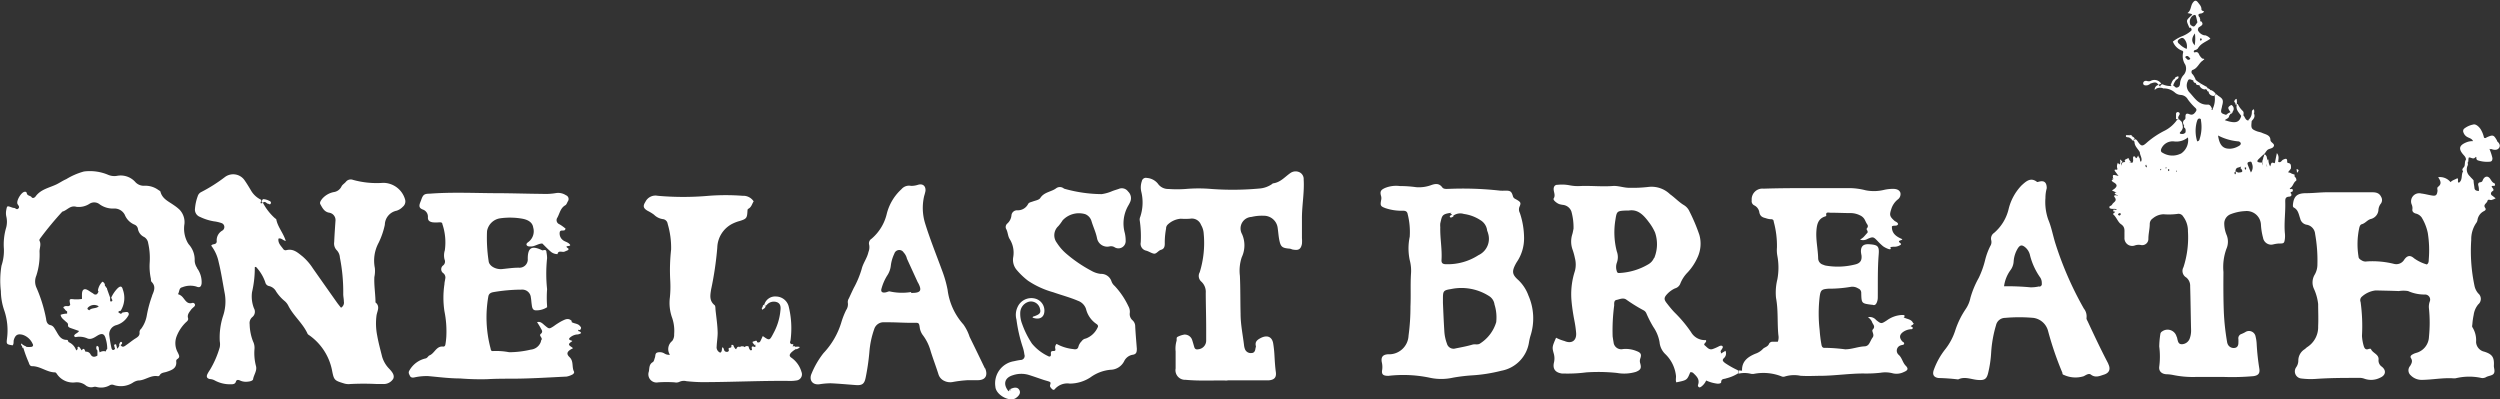 <svg xmlns="http://www.w3.org/2000/svg" xmlns:xlink="http://www.w3.org/1999/xlink" width="40.336" height="6.438" viewBox="0 0 40.336 6.438">
  <rect x="0" y="0" width="40.336" height="6.438" fill="#333333" stroke="none"/>
  <defs>
    <clipPath id="clip-path">
      <rect id="Rectángulo_30" data-name="Rectángulo 30" width="40.336" height="6.438" transform="translate(0 0)"/>
    </clipPath>
  </defs>
  <style>.a{fill:#fff}</style>
  <g id="Grupo_76" data-name="Grupo 76" transform="translate(0 -0.001)">
    <g id="Enmascarar_grupo_14" data-name="Enmascarar grupo 14" transform="translate(0 0.001)" clip-path="url(#clip-path)">
      <path class="a" id="Trazado_155" data-name="Trazado 155" d="M7514.224,523.95c0-.031,0-.063-.009-.094s0-.052.033-.056.033-.025.044-.046c.031-.056.081-.059.116-.005.018.026.03.053.062.067.01,0,.012.015.014.026.006.036-.085-.006-.043.047s0,.047-.014.07a.037.037,0,0,0,.008.055c.02.013.037.029.059.046a.319.319,0,0,1-.072.028c-.022,0-.052-.02-.061.016s-.073.057-.037.108c.022.031,0,.045-.024.057a.192.192,0,0,0-.1.144.106.106,0,0,1-.022.048.461.461,0,0,0-.078.269,2.7,2.7,0,0,0,.051.734.271.271,0,0,0,.062.13.115.115,0,0,1,0,.177.339.339,0,0,0-.074.171,1.149,1.149,0,0,0-.02.136c0,.021-.01.05,0,.062a.394.394,0,0,1,.059.238.168.168,0,0,0,.132.156c.131.041.163.092.155.228,0,.041.022.085,0,.123s-.09.036-.132.063a.117.117,0,0,1-.084.007.928.928,0,0,0-.4.008.2.2,0,0,1-.053,0c-.167-.008-.333.025-.5.026a.244.244,0,0,1-.171-.072.107.107,0,0,1-.011-.153c.025-.042.044-.078.014-.125-.018-.027,0-.047.024-.06a.243.243,0,0,1,.059-.025.279.279,0,0,0,.207-.262,2.255,2.255,0,0,0,0-.452.251.251,0,0,1,.012-.113.082.082,0,0,0-.08-.115.644.644,0,0,1-.269-.056.467.467,0,0,0-.149,0c-.125-.005-.25-.007-.375-.01a.4.4,0,0,0-.221.1.075.075,0,0,0-.021.087,2.839,2.839,0,0,1,.022.546.723.723,0,0,0,.026.155c.013.046.031.079.088.054.009,0,.029,0,.03,0,.024.07.129.084.124.172a.12.12,0,0,0,.052.116c.078.061.063.141-.029.179a.32.32,0,0,1-.25.016.224.224,0,0,0-.094-.014c-.232,0-.464,0-.7.017a1.251,1.251,0,0,1-.224-.007.115.115,0,0,1-.087-.178.189.189,0,0,0,.037-.106.216.216,0,0,1,.1-.187c.018-.012.031-.029.05-.04a.382.382,0,0,0,.17-.333c.006-.119,0-.238,0-.357a.8.8,0,0,0-.067-.244.245.245,0,0,1,.012-.232.324.324,0,0,0,.043-.162,2.424,2.424,0,0,0-.037-.494.164.164,0,0,0-.141-.149.129.129,0,0,1-.1-.1c-.023-.064-.031-.138-.1-.175-.021-.01-.018-.032-.016-.056.015-.132.071-.176.21-.177.114,0,.227-.014.34-.015.239,0,.479,0,.718,0,.062,0,.121.006.153.072a.1.1,0,0,1,0,.107.186.186,0,0,0-.042.1.161.161,0,0,1-.126.153c-.056.017-.087.069-.144.084-.028.008-.036.043-.042.07a1.241,1.241,0,0,0-.01.449c0,.036.031.053.06.069a.113.113,0,0,0,.073.012,1.429,1.429,0,0,1,.441.04.148.148,0,0,0,.159-.061c.049-.075.1-.086.163-.03a.661.661,0,0,0,.207.1c.033-.023.029-.057.031-.087a1.76,1.76,0,0,0-.016-.421.784.784,0,0,0-.1-.252.165.165,0,0,0-.1-.063c-.034-.013-.055-.033-.048-.071a.145.145,0,0,0-.011-.072.131.131,0,0,1,.153-.179c.06.007.118.024.178.033s.076-.008.085-.075c0-.022-.012-.051.01-.067.064-.047.037-.1,0-.154a.218.218,0,0,1,.2.08c.031-.034.075-.042.11-.064.023.02,0,.047.015.069,0,0,.008.005.016,0,.058-.048.026-.125.062-.18-.032-.038.009-.054.021-.082s0-.077.028-.111c.046,0,.025.032.022.054a.054.054,0,0,1,0,.05.148.148,0,0,0,.038.169c.018.024.042.042.06.067,0,.041.01.081.014.122s.038.047.072.048a.066.066,0,0,0,.021.006.114.114,0,0,0-.022,0" transform="translate(-7474.228 -520.86)"/>
      <path class="a" id="Trazado_156" data-name="Trazado 156" d="M645.032,569.771a.9.9,0,0,0,.2.253c.006,0,.014.009.015.014.023.122.113.217.153.347-.048-.009-.071-.053-.118-.038-.012.073.043.119.079.171a.047.047,0,0,0,.049.015c.112-.029.185.042.259.1a.881.881,0,0,1,.167.192q.195.278.391.555c.02.028.042.054.064.082a.094.094,0,0,0,.046-.1c0-.042-.011-.084-.01-.126a2.833,2.833,0,0,0-.054-.583.188.188,0,0,0-.047-.115.155.155,0,0,1-.045-.135c.005-.115.013-.23.021-.346a.12.12,0,0,0-.1-.128c-.082-.013-.111-.078-.144-.136-.016-.029.008-.06.027-.086a.331.331,0,0,1,.19-.111.162.162,0,0,0,.123-.089c.013-.03.05-.05.072-.077a.1.1,0,0,1,.114-.031,1.429,1.429,0,0,0,.488.048.369.369,0,0,1,.352.266.111.111,0,0,1-.037.121.234.234,0,0,1-.1.063.236.236,0,0,0-.189.227,1.256,1.256,0,0,1-.1.29.608.608,0,0,0-.061.407.472.472,0,0,1-.008.146c-.006.127.014.252.018.378,0,.01,0,.026,0,.031.08.065.028.138.017.21a1,1,0,0,0,.011.326c.02.114.051.226.079.339a.464.464,0,0,0,.119.2c.042.046.088.1.06.159a.181.181,0,0,1-.163.083h-.1a4.2,4.2,0,0,0-.429,0,.248.248,0,0,1-.1-.009c-.155-.048-.164-.05-.195-.213a.906.906,0,0,0-.355-.556c-.014-.011-.034-.02-.04-.034-.077-.171-.231-.29-.313-.457a.236.236,0,0,0-.059-.072.678.678,0,0,1-.134-.15.174.174,0,0,0-.112-.089.078.078,0,0,1-.064-.062.685.685,0,0,0-.149-.247c-.014,0-.021,0-.02.008a1.722,1.722,0,0,1-.045.4.529.529,0,0,0,.031.258.111.111,0,0,1-.026.143.125.125,0,0,0-.043.114.806.806,0,0,0,.054.277.234.234,0,0,1,.024.123.824.824,0,0,0,.023.272c.023.077-.032.141-.045.213,0,.026-.048.04-.081.042a.226.226,0,0,1-.126-.016c-.024-.012-.06-.022-.071.017s-.047.043-.083.042a.515.515,0,0,1-.266-.066.179.179,0,0,0-.07-.018c-.045-.009-.06-.034-.043-.075a.507.507,0,0,1,.043-.073,1.513,1.513,0,0,0,.159-.367.268.268,0,0,0,0-.094,1.129,1.129,0,0,1,.05-.4.737.737,0,0,0,.032-.362c-.033-.173-.058-.346-.1-.517a.646.646,0,0,0-.12-.264c.013-.021.032-.021.049-.025s.045-.015.039-.056a.179.179,0,0,1,.09-.162.067.067,0,0,0-.01-.121.58.58,0,0,0-.125-.029.823.823,0,0,1-.223-.071.125.125,0,0,1-.082-.134.753.753,0,0,1,.044-.2.109.109,0,0,1,.052-.065,2.535,2.535,0,0,0,.389-.246.223.223,0,0,1,.318.058c.036.052.069.107.1.159a.373.373,0,0,0,.161.15c.018.019-.019.04,0,.06" transform="translate(-640.789 -566.497)"/>
      <path class="a" id="Trazado_157" data-name="Trazado 157" d="M5695.9,618.029c0-.016,0-.032,0-.048l.057.005c-.006-.151.093-.223.215-.274a.291.291,0,0,0,.119-.075c.025-.029.08-.035.1-.082a.06.06,0,0,1,.061-.036l.082,0a.2.2,0,0,0,.009-.108c-.02-.2,0-.4-.038-.6a.879.879,0,0,1,.022-.3,1.036,1.036,0,0,0,0-.376.51.51,0,0,1-.007-.136,1.467,1.467,0,0,0-.052-.417c0-.025-.014-.042-.049-.04a.291.291,0,0,1-.083-.018c-.051-.012-.087-.03-.1-.092a.15.15,0,0,0-.085-.115.075.075,0,0,1-.038-.08.173.173,0,0,1,.192-.188c.457-.015.913-.005,1.37-.009a1.072,1.072,0,0,1,.275.035.688.688,0,0,0,.3-.007.7.7,0,0,1,.138-.016c.053,0,.106.011.124.064a.107.107,0,0,1-.046.11.32.32,0,0,0-.1.148c-.033.1-.029.121.048.192.02.018.053.022.061.055-.02.042-.066.013-.1.036-.006.117.075.168.168.207-.007.028-.1.014-.026.07.013.009,0,.023-.018.031a.187.187,0,0,1-.1.021.419.419,0,0,0-.05.006c.017.037,0,.04-.031.03a.353.353,0,0,1-.085-.043.872.872,0,0,1-.092-.088c-.063-.065-.07-.069-.156-.033a.144.144,0,0,1-.124.013.379.379,0,0,0,.052-.037c.023-.022.042-.048.064-.07s-.017-.06-.011-.067c.02-.025.03-.044.01-.073s-.029-.057-.045-.084a.162.162,0,0,0-.072-.061.344.344,0,0,0-.144-.036c-.11,0-.222-.006-.332-.006-.029,0-.082-.019-.066.047,0,0-.009.011-.015.012-.117.034-.137.128-.145.228-.012.152.025.3.028.452a.108.108,0,0,0,.08.1.2.2,0,0,0,.041.014,1.143,1.143,0,0,0,.487-.021c.074-.021.1-.067.091-.145a.4.4,0,0,1-.009-.062c0-.09.045-.123.138-.116.133.01.159.03.149.16-.019.232-.013.463-.015.695a.208.208,0,0,1-.015.082c-.014.033-.032.055-.073.039l-.01,0c-.164-.021-.165-.021-.169-.189a.074.074,0,0,0-.049-.074.174.174,0,0,0-.112-.027,2.127,2.127,0,0,1-.37.031c-.11.009-.125.022-.14.131a2.324,2.324,0,0,0,0,.537,2.11,2.11,0,0,0,.03.24c.008.036.024.05.056.046a2.81,2.81,0,0,1,.326.024c.108,0,.209-.044.316-.048a.087.087,0,0,0,.07-.043c.021-.032.034-.07.057-.1.035-.046-.021-.1,0-.126.054-.054,0-.086-.01-.125a.182.182,0,0,0-.066-.076.133.133,0,0,1,.131.044c.083.066.083.066.176.006a.45.45,0,0,1,.227-.085c.018,0,.036-.005.047.013-.011.024-.035.012-.052.017.019,0,.04-.008.055.011.054.028.127.026.148.1,0,.023-.055,0-.038.044.009,0,.021.008.027.015s0,.027-.015.028a.254.254,0,0,0-.14.046c-.059.045-.063.091-.013.15.011.012.033.015.031.038s-.036.019-.054.027a.089.089,0,0,0-.036.151c.058.05.064.126.117.179s.021.079-.031.1a.265.265,0,0,1-.176.022.466.466,0,0,0-.2-.01,2.07,2.07,0,0,1-.277.012c-.218,0-.434.032-.652.037-.121,0-.242.008-.363,0a.511.511,0,0,0-.26.014.077.077,0,0,1-.05-.006.8.8,0,0,0-.431-.041.135.135,0,0,1-.063,0,.433.433,0,0,0-.2,0" transform="translate(-5667.85 -612.005)"/>
      <path class="a" id="Trazado_158" data-name="Trazado 158" d="M1341.592,633.543c.041.027.1.022.133.062.012.014.026.024.017.044s-.031.009-.044.02-.021.011-.034.011a.068.068,0,0,1,.036.008c.016.006.036.007.046.033a.124.124,0,0,1-.073.023.207.207,0,0,0-.105.048c-.021.019-.023.034.007.045s.04.008.009.028c-.077.05,0,.067.031.1l-.029.016c-.068.039-.081.077-.027.128.071.067.033.16.072.233.009.017-.008.041-.03.05a.316.316,0,0,1-.09.031c-.292.014-.583.033-.876.034-.134,0-.27,0-.405.008a4.231,4.231,0,0,1-.438-.012c-.173,0-.344-.023-.516-.038a.908.908,0,0,0-.223.022c-.034.006-.057,0-.07-.028s-.03-.051-.006-.087a.4.4,0,0,1,.26-.192c.027-.005.047-.043.058-.047.088-.031.112-.158.227-.144.027,0,.033-.022.036-.044a1.145,1.145,0,0,0,.013-.115,1.635,1.635,0,0,0-.03-.41,1.45,1.45,0,0,1,0-.439c0-.028.009-.056.012-.083a.089.089,0,0,0-.03-.093.077.077,0,0,1,0-.128.08.08,0,0,0,.019-.095.27.27,0,0,1,.005-.146.922.922,0,0,0-.04-.425c0-.026-.027-.028-.05-.027a.538.538,0,0,1-.106,0c-.042-.008-.079-.021-.077-.081a.122.122,0,0,0-.081-.125c-.068-.024-.062-.066-.042-.117.005-.013.011-.026.015-.039.029-.083.048-.1.138-.1.353-.027.707-.01,1.06-.008.25,0,.5.009.75.011a1.039,1.039,0,0,0,.234-.014.227.227,0,0,1,.153.036.065.065,0,0,1,.03.1c-.012.021-.02.05-.039.061-.08.045-.091.131-.129.2a.071.071,0,0,0,.032.107c.037.02.07.047.1.07-.005.011-.006.019-.01.023-.025.021-.079-.012-.085.042a.134.134,0,0,0,.052.121c.033.028.081.03.113.071s-.112.006-.029.062c.014.01.006.025-.009.032l-.049.021c-.037.015-.1-.028-.113.04a.167.167,0,0,1-.116-.046c-.045-.039-.086-.083-.129-.125-.065,0-.12.048-.186.048-.025,0-.055,0-.067-.023s.017-.042.035-.055a.216.216,0,0,0,.071-.228c-.012-.085-.085-.124-.168-.141a1.142,1.142,0,0,0-.363-.008.252.252,0,0,0-.214.207,2.475,2.475,0,0,0,.026.484c.007.078.114.139.22.128.089-.009.175-.022.265-.022a.134.134,0,0,0,.146-.146c0-.179.067-.216.234-.134.029,0,.066-.024.068.032a.554.554,0,0,1,.01.094,2.357,2.357,0,0,0,0,.5,1.83,1.83,0,0,0,0,.273c0,.006,0,.017,0,.019a.313.313,0,0,1-.181.05c-.056,0-.061-.051-.067-.093s-.007-.077-.014-.115a.138.138,0,0,0-.146-.126,2.759,2.759,0,0,0-.457.04c-.037.007-.074.02-.083.07a1.946,1.946,0,0,0,.035.834c.006.024.005.051.041.047a1.116,1.116,0,0,1,.261.019,1.55,1.55,0,0,0,.348-.042.19.19,0,0,0,.158-.116c.007-.012.005-.029.013-.039.027-.037-.048-.068-.009-.1s.015-.061,0-.088a.954.954,0,0,0-.061-.1c.057-.017.089.023.125.053.071.059.07.059.145.011a1.111,1.111,0,0,1,.125-.08c.051-.024.105-.06.161-.007a.042.042,0,0,1-.026.011.03.03,0,0,1,.026.009" transform="translate(-1332.37 -628.347)"/>
      <path class="a" id="Trazado_159" data-name="Trazado 159" d="M3735.232,565.444c-.195-.006-.431.01-.667-.012a.155.155,0,0,1-.162-.184c0-.091,0-.183,0-.274a.45.45,0,0,1,.014-.167c.008-.022-.007-.056.017-.068a.369.369,0,0,1,.111-.037.127.127,0,0,1,.126.091c.012.037.022.074.033.111s.035.041.067.035a.14.14,0,0,0,.125-.137c0-.063,0-.127,0-.19,0-.194-.006-.387-.007-.581a.224.224,0,0,0-.069-.181.122.122,0,0,1-.028-.154,1.6,1.6,0,0,0,.064-.623.306.306,0,0,0-.043-.14.158.158,0,0,0-.178-.1,1.161,1.161,0,0,1-.15,0,.345.345,0,0,0-.209.094.086.086,0,0,0-.027.066,1.179,1.179,0,0,0-.021.241c0,.048-.01.086-.059.1s-.075.071-.119.062-.081-.038-.127-.049a.113.113,0,0,1-.083-.132,1.767,1.767,0,0,0-.017-.361.109.109,0,0,1,.009-.051.731.731,0,0,0,.016-.41.308.308,0,0,1,.01-.166.066.066,0,0,1,.081-.052.251.251,0,0,1,.176.09.2.2,0,0,0,.172.088,1.9,1.9,0,0,0,.278,0,2.408,2.408,0,0,1,.417,0,4.679,4.679,0,0,0,.769-.007.413.413,0,0,0,.2-.067c.009-.006.017-.016.027-.017.118-.016.189-.106.278-.167a.146.146,0,0,1,.143-.013.121.121,0,0,1,.07.118c.013.214-.03.425-.028.638,0,.1,0,.2,0,.306a.53.53,0,0,1,0,.095c-.016.083-.053.108-.136.093-.021,0-.04-.014-.061-.016-.122-.01-.146-.027-.169-.143-.012-.062-.016-.125-.025-.188a.224.224,0,0,0-.223-.2.714.714,0,0,0-.2.019.186.186,0,0,0-.152.278.448.448,0,0,1-.005.372.684.684,0,0,0-.03.3c.009.2.006.408.011.612,0,.173.036.34.056.51a.241.241,0,0,0,.019.071.1.1,0,0,0,.1.053c.045,0,.059-.033.065-.07,0-.014.01-.029.007-.041-.019-.075.026-.105.085-.135.1-.048.176-.015.194.09a1.814,1.814,0,0,1,.021.2c.005.088.01.175.022.263s-.027.125-.11.133a.719.719,0,0,1-.075,0h-.588" transform="translate(-3715.435 -559.304)"/>
      <path class="a" id="Trazado_160" data-name="Trazado 160" d="M3261.681,616.1c.071-.035.121-.029.145.018s-.006.093-.062.13c-.1.064-.316-.053-.326-.184a.361.361,0,0,1,.3-.413c.035-.008.07-.015.105-.02a.065.065,0,0,0,.063-.088.6.6,0,0,0-.028-.123,2.4,2.4,0,0,1-.1-.441.293.293,0,0,1,.017-.2.243.243,0,0,1,.282-.139.2.2,0,0,1,.145.247c-.023.071-.092.094-.183.061,0-.019.016-.019.028-.023.09-.032.108-.056.09-.123a.15.15,0,0,0-.169-.113.188.188,0,0,0-.149.183.448.448,0,0,0,.03.176,1.422,1.422,0,0,0,.16.32.757.757,0,0,0,.258.2c.023.014.05.011.047-.029s0-.053.045-.053.021-.037.023-.058a.076.076,0,0,1,.024-.056.7.7,0,0,0,.267.083c.056.013.079-.008.086-.044a.2.2,0,0,1,.051-.083.1.1,0,0,1,.067-.043.34.34,0,0,0,.19-.177c.017-.028,0-.047-.024-.062a.409.409,0,0,1-.163-.239.212.212,0,0,0-.13-.131c-.131-.056-.27-.092-.4-.138a1.4,1.4,0,0,1-.406-.186,1.178,1.178,0,0,1-.184-.176.251.251,0,0,1-.055-.2.415.415,0,0,0-.055-.294c-.033-.05-.029-.115-.06-.168a.074.074,0,0,1,.022-.086.2.2,0,0,0,.065-.128.09.09,0,0,1,.094-.084.186.186,0,0,0,.174-.1c.013-.027.046-.031.073-.041.043-.016.1-.024.123-.055.062-.1.179-.1.257-.159a.1.1,0,0,1,.12,0,.079.079,0,0,0,.03.012,2.254,2.254,0,0,0,.585.082.652.652,0,0,0,.164-.046c.036-.015.074-.025.111-.038a.124.124,0,0,1,.151.042.147.147,0,0,1,.035.165.485.485,0,0,1-.029.057.577.577,0,0,0-.059.447.544.544,0,0,1,.014.125.117.117,0,0,1-.176.107.108.108,0,0,0-.081-.016.168.168,0,0,1-.206-.136c-.019-.094-.061-.179-.088-.27a.173.173,0,0,0-.1-.113.358.358,0,0,0-.367.1.729.729,0,0,1-.069.093.2.2,0,0,0-.023.269.78.78,0,0,0,.145.169,2.2,2.2,0,0,0,.412.282.387.387,0,0,0,.151.05.174.174,0,0,1,.172.117.174.174,0,0,0,.053.078,1.266,1.266,0,0,1,.221.327.177.177,0,0,1,.022.112.132.132,0,0,0,.044.114.131.131,0,0,1,.044.1c.006.119.017.239.026.358,0,.055-.005.092-.074.1a.187.187,0,0,0-.129.1.251.251,0,0,1-.221.141.648.648,0,0,0-.325.123.612.612,0,0,1-.333.1.267.267,0,0,0-.24.088c-.02.028-.045.007-.071-.029s.029-.073-.021-.091c-.03-.011-.061-.018-.091-.028-.081-.027-.161-.056-.242-.081a.424.424,0,0,0-.253.006c-.135.041-.162.146-.07.259.073.039.021-.037.042-.045" transform="translate(-3245.378 -609.823)"/>
      <path class="a" id="Trazado_161" data-name="Trazado 161" d="M2112.256,644.173a.358.358,0,0,0-.066.052c-.022.028-.036.052.012.083a.421.421,0,0,1,.158.227.1.1,0,0,1-.086.137.545.545,0,0,1-.1.007c-.436-.005-.872.016-1.308.019a2.69,2.69,0,0,1-.364-.015.169.169,0,0,0-.115.012.118.118,0,0,1-.073.007,1.944,1.944,0,0,0-.267,0,.132.132,0,0,1-.151-.172c.012-.053,0-.117.064-.154.02-.011.025-.049.035-.075s0-.068.038-.08a.143.143,0,0,1,.113.014.137.137,0,0,0,.091.022.166.166,0,0,1,.036-.222.167.167,0,0,0,.032-.11.648.648,0,0,0-.031-.26.708.708,0,0,1-.038-.332,1.735,1.735,0,0,0,.006-.274,3,3,0,0,1,.014-.5,1.357,1.357,0,0,0-.056-.416.087.087,0,0,0-.08-.075.251.251,0,0,1-.14-.071.659.659,0,0,0-.1-.061c-.072-.041-.083-.077-.04-.144a.181.181,0,0,1,.2-.1,4.659,4.659,0,0,0,.824,0,3.639,3.639,0,0,1,.546,0,.2.2,0,0,1,.178.09c-.026.037-.034.092-.085.119-.015.008-.014.021-.015.036-.006.114-.015.127-.123.161a.61.61,0,0,0-.11.04.445.445,0,0,0-.254.39,5.329,5.329,0,0,1-.1.677c-.014.09-.032.18.056.251.016.013.013.053.016.081.013.122.032.244.034.366,0,.072-.013.146-.016.22a.093.093,0,0,0,.057.1c.038-.018.02-.058.036-.087.031.013.017.058.05.07s.06,0,.054-.041c.04-.029.053.014.078.027a.012.012,0,0,1,.006.016c.014,0,.005-.019.013-.026s.021-.012.028-.023h0c.013-.007.023,0,.031.008s-.01.017.007.015a.164.164,0,0,0,.007-.022.064.064,0,0,1,.025-.039h.038a.064.064,0,0,1,.035.054c0,.007,0,.014,0,.021,0-.008,0-.017,0-.025.008-.025.01-.057.051-.048a.1.1,0,0,0,.023.056c.014.015.033,0,.031-.007-.014-.051,0-.058.048-.039.01,0,.007-.022.007-.035-.015-.029-.014-.048.026-.044.022.007.042.008.054-.016s.026-.055.039-.083c.108.076.109.076.171-.043a.942.942,0,0,0,.11-.336c.006-.058.022-.127-.04-.162a.148.148,0,0,0-.175.037l-.016.014c-.021,0-.032,0-.023-.025a.182.182,0,0,1,.19-.123.214.214,0,0,1,.2.156,1.478,1.478,0,0,1,.032.542c0,.022-.023.047.006.066s.006.032.023.039l.041,0a.027.027,0,0,1,0,.041" transform="translate(-2099.428 -638.533)"/>
      <path class="a" id="Trazado_162" data-name="Trazado 162" d="M8061.249,408.141a.061.061,0,0,0-.023-.054c0-.041-.026-.062-.049-.089-.075-.09-.058-.145.054-.191a.268.268,0,0,1,.109-.02c-.018-.04-.055-.047-.084-.062a.132.132,0,0,1-.07-.076.056.056,0,0,1,.007-.06.337.337,0,0,1,.147-.069c.042-.015.092.03.121.072a.447.447,0,0,1,.056.139c.024.015.034,0,.046-.006.1-.044.111-.04.164.053a.028.028,0,0,0,0,.009c.034.031.062.069.032.11s-.081.034-.127.017c-.009,0-.021-.012-.027,0a.852.852,0,0,1,.048.147c0,.034-.009.055-.043.058a.49.49,0,0,1-.187-.02c-.031-.009-.032-.033-.028-.058a.133.133,0,0,1,.008-.03c.009-.009.007-.012,0,0s.012.01,0,.01a.12.12,0,0,1-.025.025c-.032.044-.07,0-.105.005-.015.03,0,.066-.022.09" transform="translate(-8021.439 -405.51)"/>
      <path class="a" id="Trazado_163" data-name="Trazado 163" d="M7328.493,341.911c-.036-.062-.106-.11-.081-.2.006-.011.013-.011.019,0a.366.366,0,0,0,.072.1c.023.018.019.042.016.067Z" transform="translate(-7292.322 -340.025)"/>
      <path class="a" id="Trazado_164" data-name="Trazado 164" d="M7301.017,343.921a.069.069,0,0,1,.027.1.105.105,0,0,0-.018.025.024.024,0,0,1-.022.022.018.018,0,0,1,0-.03c-.05-.072-.049-.08.016-.119" transform="translate(-7265.016 -342.228)"/>
      <path class="a" id="Trazado_165" data-name="Trazado 165" d="M7038.316,261.842l-.047.02c-.032-.063-.082-.034-.127-.022-.017-.009-.049,0-.042-.036a.13.13,0,0,0,.041-.005.13.13,0,0,1,.175.044" transform="translate(-7003.445 -260.492)"/>
      <path class="a" id="Trazado_166" data-name="Trazado 166" d="M857.8,652.511c-.039-.019-.008-.04,0-.06a.223.223,0,0,1,.1.026c.02.006.04.023.026.047s-.029,0-.046,0-.046-.052-.08-.013" transform="translate(-853.559 -649.238)"/>
      <path class="a" id="Trazado_167" data-name="Trazado 167" d="M7365.415,368.516c-.008-.021-.029-.022-.046-.027a.162.162,0,0,0,.065-.125c.024-.013.029.007.038.021.02.06-.023.093-.057.131" transform="translate(-7329.102 -366.546)"/>
      <path class="a" id="Trazado_168" data-name="Trazado 168" d="M7022.581,264.806l.042.037a.2.2,0,0,1-.044.025c-.031.008-.075.007-.075-.029s.038-.051.078-.033" transform="translate(-6987.925 -263.494)"/>
      <path class="a" id="Trazado_169" data-name="Trazado 169" d="M6955.366,518.759c.018,0,.038,0,.042-.026a.014.014,0,0,1,0-.02l.045-.023.018.024.03.038c-.044.022-.088.041-.135.006" transform="translate(-6921.119 -516.137)"/>
      <path class="a" id="Trazado_170" data-name="Trazado 170" d="M7112.465,257.092c-.028.043-.059.085-.037.141-.039,0-.022-.048-.05-.059.02-.036.024-.082.066-.1.021-.006.028,0,.021.023" transform="translate(-7077.357 -255.802)"/>
      <path class="a" id="Trazado_171" data-name="Trazado 171" d="M7129.577,367.471h-.04c0-.028,0-.056,0-.083a.028.028,0,0,1,.034-.03.028.028,0,0,1,.023.039c-.013.024-.033.045-.014.074" transform="translate(-7094.428 -365.549)"/>
      <path class="a" id="Trazado_172" data-name="Trazado 172" d="M7420.634,504.838c-.046.035,0,.093-.037.14a1.36,1.36,0,0,1-.009-.2.013.013,0,0,1,0-.021v-.01a.35.35,0,0,1,.042.091" transform="translate(-7384.046 -502.262)"/>
      <path class="a" id="Trazado_173" data-name="Trazado 173" d="M6968.821,442.374c-.019.008-.02.025-.022.041-.027-.023-.044-.06-.086-.064-.016-.007-.026-.016-.02-.034l.04,0c.013.01.032.007.045.017s.039.019.043.043" transform="translate(-6934.378 -440.136)"/>
      <path class="a" id="Trazado_174" data-name="Trazado 174" d="M3302.409,1273.887c0,.033.015.052.053.042.016,0,.028,0,.021.022s-.02.018-.023.016c-.029-.019-.073,0-.093-.035.028,0,.022-.035.043-.045" transform="translate(-3286.106 -1267.615)"/>
      <path class="a" id="Trazado_175" data-name="Trazado 175" d="M7237.655,294.57l-.022.025a.084.084,0,0,1-.086-.045.047.047,0,0,1,0-.028.057.057,0,0,1,.021-.02l.014,0a.157.157,0,0,1,.074.059.025.025,0,0,1,0,.014" transform="translate(-7201.908 -293.048)"/>
      <path class="a" id="Trazado_176" data-name="Trazado 176" d="M2434.522,1133.576c-.033.008-.019.046-.041.061s-.015.008-.021,0-.03-.035-.027-.06c.029.011.06-.046.088,0" transform="translate(-2422.447 -1127.975)"/>
      <path class="a" id="Trazado_177" data-name="Trazado 177" d="M2387.445,1135.79c-.016,0-.042.027-.042-.015s-.017-.033-.041-.026c-.013-.042.041-.02.044-.046a.017.017,0,0,1,.023,0c.006.022.025.038.026.062a.032.032,0,0,1-.011.024" transform="translate(-2375.605 -1130.108)"/>
      <path class="a" id="Trazado_178" data-name="Trazado 178" d="M7060.432,278.389l.045.042c-.034.005-.07,0-.106.039a.076.076,0,0,1,.061-.082" transform="translate(-7025.606 -277.018)"/>
      <path class="a" id="Trazado_179" data-name="Trazado 179" d="M7207.123,274.617l.079.044a.017.017,0,0,1,.014.02.049.049,0,0,1-.032.027.1.1,0,0,1-.088-.062c0-.016.015-.022.027-.029" transform="translate(-7171.609 -273.265)"/>
      <path class="a" id="Trazado_180" data-name="Trazado 180" d="M7321.7,324.043h-.02c-.006-.015,0-.034-.022-.043a.049.049,0,0,1,.037-.052.242.242,0,0,1,0,.1" transform="translate(-7285.609 -322.353)"/>
      <path class="a" id="Trazado_181" data-name="Trazado 181" d="M2465.521,1116.714a.048.048,0,0,0-.026.044c-.01-.01-.02-.019-.028-.029s-.029-.032,0-.037.059-.033.058.022" transform="translate(-2453.31 -1111.183)"/>
      <path class="a" id="Trazado_182" data-name="Trazado 182" d="M7378.581,358.157l-.038-.021c0-.023,0-.041.033-.055a.126.126,0,0,1,0,.076" transform="translate(-7342.211 -356.318)"/>
      <path class="a" id="Trazado_183" data-name="Trazado 183" d="M7186.211,253.229v-.047l.064.063,0,.013a.047.047,0,0,1-.022.015l-.014,0c-.017-.009-.03-.021-.024-.042" transform="translate(-7150.825 -251.935)"/>
      <path class="a" id="Trazado_184" data-name="Trazado 184" d="M7195.288,265.924l-.025.022c-.034,0-.063,0-.061-.044l.009-.006.007-.007.006-.008Z" transform="translate(-7159.774 -264.572)"/>
      <path class="a" id="Trazado_185" data-name="Trazado 185" d="M2604.885,1136.364l0-.041a.129.129,0,0,1,.078,0,.1.1,0,0,1-.076.037" transform="translate(-2592.057 -1130.724)"/>
      <path class="a" id="Trazado_186" data-name="Trazado 186" d="M71.319,1128.183c-.018.007-.04.005-.049.027-.017-.009-.018-.026-.021-.042a.017.017,0,0,1,0-.025Z" transform="translate(-70.894 -1122.588)"/>
      <path class="a" id="Trazado_187" data-name="Trazado 187" d="M2412.722,1136.274l-.027-.027c.008-.023.014-.047.048-.04a.06.06,0,0,1,0,.066v0a.012.012,0,0,1-.021,0" transform="translate(-2400.815 -1130.611)"/>
      <path class="a" id="Trazado_188" data-name="Trazado 188" d="M7125.754,249.726l-.021-.023c.008-.028.037-.027.057-.038.019.037-.016.044-.035.061" transform="translate(-7090.646 -248.436)"/>
      <path class="a" id="Trazado_189" data-name="Trazado 189" d="M6254.987,1058.661c-.014,0-.032.006-.037-.007s.012-.022.024-.026.034-.008.051-.011c0,.024-.028.027-.038.044" transform="translate(-6224.15 -1053.404)"/>
      <path class="a" id="Trazado_190" data-name="Trazado 190" d="M2400.242,1135.58l-.023-.063a.014.014,0,0,1,.023,0c.013.013.019.034.04.04a.033.033,0,0,1-.025.026c-.006.008-.011.007-.015,0" transform="translate(-2388.401 -1129.92)"/>
      <path class="a" id="Trazado_191" data-name="Trazado 191" d="M7294.773,368.03c0,.01,0,.02,0,.03a.052.052,0,0,1-.045.035l-.024-.021a.181.181,0,0,1,.066-.043" transform="translate(-7258.789 -366.218)"/>
      <path class="a" id="Trazado_192" data-name="Trazado 192" d="M6942.863,534.863c0-.016-.021-.026-.019-.045l.021-.022c.008-.008.014-.006.017,0a.068.068,0,0,0,.007.019c.006.023.013.047-.026.044" transform="translate(-6908.658 -532.158)"/>
      <path class="a" id="Trazado_193" data-name="Trazado 193" d="M2590.939,1127.606c-.048.01-.018-.025-.023-.039.014,0,.031-.01.038,0s-.009.024-.015.036" transform="translate(-2578.155 -1122.01)"/>
      <path class="a" id="Trazado_194" data-name="Trazado 194" d="M5631.729,1149.814a.018.018,0,0,1-.031.012c-.013-.009,0-.018.005-.026a.265.265,0,0,1,.026-.032c0,.015,0,.031,0,.046" transform="translate(-5603.963 -1144.107)"/>
      <path class="a" id="Trazado_195" data-name="Trazado 195" d="M6928.793,631.3a.083.083,0,0,1,.02.006c.011.007.029.014.021.029s-.025.007-.038,0a.115.115,0,0,1-.024-.017Z" transform="translate(-6894.655 -628.195)"/>
      <path class="a" id="Trazado_196" data-name="Trazado 196" d="M2498.8,998.451l.023.025a.061.061,0,0,1-.041.045.023.023,0,0,1-.007-.028c0-.016,0-.034.024-.042" transform="translate(-2486.47 -993.535)"/>
      <path class="a" id="Trazado_197" data-name="Trazado 197" d="M7525.362,553.909c.053.014.03.037.007.061" transform="translate(-7488.308 -551.182)"/>
      <path class="a" id="Trazado_198" data-name="Trazado 198" d="M6965.866,442.764l.02.034c-.015,0-.028,0-.034-.013a.016.016,0,0,1,.015-.022" transform="translate(-6931.551 -440.584)"/>
      <path class="a" id="Trazado_199" data-name="Trazado 199" d="M7212.867,192.25v-.025c.017,0,.047-.007.047.006s-.028.016-.045.019" transform="translate(-7177.35 -191.276)"/>
      <path class="a" id="Trazado_200" data-name="Trazado 200" d="M2422.173,1136.547c0-.022,0-.044,0-.066l.021,0c0,.023.005.05-.023.064" transform="translate(-2410.247 -1130.885)"/>
      <path class="a" id="Trazado_201" data-name="Trazado 201" d="M7232.332,290.192a.042.042,0,0,0,.01.016l-.007.007-.01.009-.007.007c-.017,0-.025-.005-.031-.02a.047.047,0,0,1,.006-.027.02.02,0,0,1,.025,0,.009.009,0,0,0,.013.006" transform="translate(-7196.677 -288.752)"/>
      <path class="a" id="Trazado_202" data-name="Trazado 202" d="M7503.486,618.4l.019-.021c.014,0,.026.008.022.023s-.024.016-.039.02a.015.015,0,0,1-.007-.015c0-.005,0-.008,0-.008" transform="translate(-7466.535 -615.331)"/>
      <path class="a" id="Trazado_203" data-name="Trazado 203" d="M7496.819,621.911c0,.008,0,.016,0,.023a.013.013,0,0,1,0,.014c-.021,0-.044-.009-.04-.033s.024-.007.038,0" transform="translate(-7459.868 -618.846)"/>
      <line class="a" id="Línea_2" data-name="Línea 2" x1="0.016" y2="0.016" transform="translate(34.101 2.727)" fill="#fff"/>
      <path class="a" id="Trazado_204" data-name="Trazado 204" d="M6925.111,685.7l.024,0,.035.007c0,.038-.022.025-.042.022l-.018,0V685.7" transform="translate(-6891.013 -682.317)"/>
      <path class="a" id="Trazado_205" data-name="Trazado 205" d="M6946.715,523.3a.1.1,0,0,1,.041.044l-.012,0c-.008.009-.016.008-.023,0Z" transform="translate(-6912.51 -520.727)"/>
      <path class="a" id="Trazado_206" data-name="Trazado 206" d="M8110.88,504.964c0,.016,0,.036-.019.042h-.023l.021-.042c.007-.009.013-.009.021,0" transform="translate(-8070.901 -502.471)"/>
      <path class="a" id="Trazado_207" data-name="Trazado 207" d="M6228.7,1032.8a.066.066,0,0,1-.058-.01c.014-.023.035-.018.055-.018,0,.009,0,.019,0,.028" transform="translate(-6197.97 -1027.687)"/>
      <path class="a" id="Trazado_208" data-name="Trazado 208" d="M2396.174,1129.775h-.04c0-.013-.006-.033.008-.034a.032.032,0,0,1,.031.034" transform="translate(-2384.332 -1124.178)"/>
      <path class="a" id="Trazado_209" data-name="Trazado 209" d="M7189.856,157.915l.021,0a.038.038,0,0,1-.047.02Z" transform="translate(-7154.428 -157.137)"/>
      <path class="a" id="Trazado_210" data-name="Trazado 210" d="M1889.13,1080.416c-.013,0-.029.008-.029-.011s.015-.013.026-.008a.021.021,0,0,1,0,.019" transform="translate(-1879.799 -1075.075)"/>
      <path class="a" id="Trazado_211" data-name="Trazado 211" d="M2496.257,1007.018l.007.028c0,.011-.012.015-.019,0a.023.023,0,0,1,.012-.032" transform="translate(-2483.951 -1002.06)"/>
      <path class="a" id="Trazado_212" data-name="Trazado 212" d="M8156.081,484.654c-.014-.005-.014-.013,0-.019a.019.019,0,0,1,.029.014Z" transform="translate(-8115.911 -482.246)"/>
      <path class="a" id="Trazado_213" data-name="Trazado 213" d="M1865.514,1050.881c-.013,0-.035.008-.036-.005s.022-.013.036-.015a.055.055,0,0,1,0,.021" transform="translate(-1856.292 -1045.685)"/>
      <path class="a" id="Trazado_214" data-name="Trazado 214" d="M1894.42,1076.766c.008-.02.026-.019.044-.02a.032.032,0,0,1-.044.02" transform="translate(-1885.092 -1071.444)"/>
      <path class="a" id="Trazado_215" data-name="Trazado 215" d="M68.446,1125.669l0,.025c-.014-.006-.023-.018-.015-.031s.014,0,.018.006" transform="translate(-68.088 -1120.114)"/>
      <path class="a" id="Trazado_216" data-name="Trazado 216" d="M6977.249,442.049a.045.045,0,0,1-.045-.017.043.043,0,0,1,.045.017" transform="translate(-6942.848 -439.854)"/>
      <path class="a" id="Trazado_217" data-name="Trazado 217" d="M7199.361,154.534a.026.026,0,0,1,.022-.02.024.024,0,0,1-.022.02" transform="translate(-7163.913 -153.753)"/>
      <path class="a" id="Trazado_218" data-name="Trazado 218" d="M7204.654,55.464a.021.021,0,0,1-.012-.028.021.021,0,0,1,.012.028" transform="translate(-7169.165 -55.163)"/>
      <path class="a" id="Trazado_219" data-name="Trazado 219" d="M7228.544,283.606h-.011l-.008-.007c0-.007,0-.013-.006-.019" transform="translate(-7192.927 -282.184)"/>
      <path class="a" id="Trazado_220" data-name="Trazado 220" d="M6973.141,518.736c-.012,0-.02-.01-.017-.024a.019.019,0,0,1,.017.024" transform="translate(-6938.789 -516.158)"/>
      <path class="a" id="Trazado_221" data-name="Trazado 221" d="M7260.37,309.449a.02.02,0,0,1-.023-.018.021.021,0,0,1,.023.018" transform="translate(-7224.598 -307.907)"/>
      <path class="a" id="Trazado_222" data-name="Trazado 222" d="M6947.126,531.479h.023l-.01.024-.017,0,0-.021" transform="translate(-6912.916 -528.862)"/>
      <path class="a" id="Trazado_223" data-name="Trazado 223" d="M6998.883,513.148c.034.018.008.064.041.082,0,.014-.012.032-.013.03-.016-.03-.071,0-.072-.049v-.04l.024-.024c.008-.008.015-.008.02,0" transform="translate(-6964.377 -510.613)"/>
      <path class="a" id="Trazado_224" data-name="Trazado 224" d="M7043.9,536.318c-.032-.026-.039-.049-.025-.077a.02.02,0,0,1,.019,0c.032.021.014.048.007.08" transform="translate(-7009.185 -533.596)"/>
      <path class="a" id="Trazado_225" data-name="Trazado 225" d="M6928.783,687.141c.015-.006.033,0,.042-.022a.055.055,0,0,1,.054.033.093.093,0,0,1-.1-.011" transform="translate(-6894.667 -683.736)"/>
      <path class="a" id="Trazado_226" data-name="Trazado 226" d="M7067.913,544.643c.028.03.017.052.013.078a.063.063,0,0,1-.013-.078" transform="translate(-7033.103 -541.961)"/>
      <path class="a" id="Trazado_227" data-name="Trazado 227" d="M7081.885,546.63c0-.016,0-.034.026-.033a.016.016,0,0,1,.01.013c0,.025-.021.018-.036.02Z" transform="translate(-7047.014 -543.905)"/>
      <path class="a" id="Trazado_228" data-name="Trazado 228" d="M6946.679,540.529c.032,0,.021-.027.026-.044.017.016.025.034.007.052s-.024,0-.033-.008" transform="translate(-6912.475 -537.824)"/>
      <path class="a" id="Trazado_229" data-name="Trazado 229" d="M7413.373,518.556a.108.108,0,0,1,.014-.089.1.1,0,0,1-.014.089" transform="translate(-7376.867 -515.914)"/>
      <path class="a" id="Trazado_230" data-name="Trazado 230" d="M6970.291,542.069s.011.008.011.012a.012.012,0,0,1-.019.011.016.016,0,0,1-.006-.015s.009-.006.014-.009" transform="translate(-6935.956 -539.4)"/>
      <path class="a" id="Trazado_231" data-name="Trazado 231" d="M7491.394,564.928a.012.012,0,0,1,.021,0h.011" transform="translate(-7454.507 -562.14)"/>
      <path class="a" id="Trazado_232" data-name="Trazado 232" d="M7407.849,540.415h.02c0,.021.008.042-.01.059a.052.052,0,0,1-.01-.058" transform="translate(-7371.369 -537.754)"/>
      <path class="a" id="Trazado_233" data-name="Trazado 233" d="M6941.285,665.645l.018-.007s.006,0,.006.007,0,.007-.006.007l-.018-.007" transform="translate(-6907.107 -662.361)"/>
      <path class="a" id="Trazado_234" data-name="Trazado 234" d="M6913.273,2.82c-.019-.01-.04-.013-.059-.024a.074.074,0,0,0-.031-.012l-.008,0-.007-.006a.061.061,0,0,1,.01-.015l.022-.027a.1.1,0,0,0,.013-.021l0-.013c0-.035,0-.065-.045-.072-.017,0-.017-.019-.017-.032,0-.053-.035-.034-.063-.023s-.035.056-.081.037c0-.043.021-.089-.022-.142-.011.053-.019.092-.027.131,0,.012-.006.038-.019.031-.052-.028-.047.026-.062.052a.2.2,0,0,1-.028-.11.057.057,0,0,0-.032.024.44.44,0,0,0,0-.076.022.022,0,0,0-.024-.017.055.055,0,0,0-.027.038.552.552,0,0,0-.006.085.142.142,0,0,0,0,.025c0,.008,0,.012-.005.013s.007-.01,0-.016,0-.027-.009-.027c-.13,0-.062-.048-.021-.089l.02-.019.01-.009.021-.017a.164.164,0,0,0,.032-.041l.02-.024c.029-.031.086-.021.107-.064s-.051-.059-.054-.1c0-.082-.079-.091-.134-.116-.027-.013-.061-.016-.09-.028-.082-.033-.09-.048-.08-.144,0-.038-.016-.042-.046-.027-.054,0-.059-.056-.086-.085-.019-.007-.029,0-.037.018-.032.1-.091.119-.263.061.023-.022.062-.028.069-.062,0-.017-.012-.028-.032-.019-.107-.031-.109-.034-.083-.134,0-.013.006-.027.009-.041.016-.073,0-.094-.071-.139a.1.1,0,0,0-.023-.018h0c-.019,0-.027.007-.033.022a.356.356,0,0,1-.031.206c0,.007,0,.022-.013.019s0-.016,0-.024c-.014-.029-.031-.063-.065-.061-.154.009-.217-.115-.3-.2a.162.162,0,0,1-.026-.177c.024-.072.081.008.118-.019a.034.034,0,0,0-.006-.042.173.173,0,0,0-.04-.059c-.018-.023-.012-.056.009-.063.079-.026.1-.111.163-.151.011-.009.01-.017,0-.025a.243.243,0,0,1-.055-.063c-.015-.037-.03-.058-.073-.044a.014.014,0,0,1-.017-.018.036.036,0,0,1,.031-.024c.014-.005.028-.01.033-.027a.043.043,0,0,0-.03-.03c-.083-.063-.079-.148.012-.237.022-.016.018-.044.031-.064.033-.027.094-.044.043-.1a.035.035,0,0,0-.017,0c0-.011,0-.022,0-.033s-.01-.018-.013-.028c-.009-.026-.04-.057.021-.066a.073.073,0,0,0,.055-.032c-.016-.012-.045-.011-.043-.038,0-.044-.026-.07-.049-.1-.036-.05-.06-.047-.093,0s-.024.122-.083.162c.031.012.06.005.077.027l-.03.027c-.068.066-.067.066-.029.156.006.012.008.027.022.032s0-.018.006-.026a.025.025,0,0,0,.011.026c.007.016.017.031,0,.046a.473.473,0,0,1-.135.083.589.589,0,0,0-.158.09.253.253,0,0,0,.141.144c.014,0,.029.016.025.03a.253.253,0,0,0,.035.2.158.158,0,0,1-.036.174.234.234,0,0,0-.049.121c0,.035-.012.069-.057.074-.027,0-.035-.042-.067-.027a.313.313,0,0,1-.148-.022c-.024-.013-.034.007-.047.02h0c-.012.041.031.026.045.042a.267.267,0,0,1,.187.063.158.158,0,0,0,.1.042.139.139,0,0,1,.112.071.92.92,0,0,0,.1.117c.02.022.056.039.03.078s-.053.064-.1.046c-.06-.025-.069,0-.068.049a.042.042,0,0,1-.021.044.055.055,0,0,0-.018.045.067.067,0,0,0,.007.023l.015.032.009.021c0,.011.007.022.01.033s0,.015,0,.022a.036.036,0,0,1-.007.031l-.02.013a.1.1,0,0,1-.06,0s-.006-.008-.007-.008a.031.031,0,0,1,.007-.017l.007-.007a.107.107,0,0,0,.014-.017.116.116,0,0,0,.012-.02.1.1,0,0,0,.01-.036.4.4,0,0,0-.011-.064.058.058,0,0,0-.019-.034l-.022-.021a.027.027,0,0,0-.041,0,.545.545,0,0,1-.194.172,1.393,1.393,0,0,0-.282.185c-.086.079-.1.078-.167-.02a.235.235,0,0,0-.022-.022c-.038,0-.039.015-.022.041,0,.071.057.112.086.167,0,.05.045.1.021.149-.055.03-.037-.036-.062-.046-.032.011-.027-.055-.065-.031-.011.032.012.069-.018.1-.04-.015-.082,0-.123-.007h-.014l-.013,0a.03.03,0,0,0-.015.02.209.209,0,0,0,0,.025.015.015,0,0,1-.009.018l-.021-.013-.035-.044a.118.118,0,0,0-.009.093c.007.017-.011.02-.025.018s-.011-.007-.015,0-.006.013,0,.021l.06.081c-.1-.027-.1-.027-.085.049l0,0c-.008.011-.038.013-.018.036a.172.172,0,0,0,.034.023c.05.033.048.06,0,.1l-.038.025c.035.018.069.026.088.057s0,.026-.022.02c-.036,0-.037.014-.018.038.039.057-.025.074-.043.109s-.06.019-.042.061c.031.021.068.006.1.015s-.009.016,0,.024a.057.057,0,0,0,.027.021c.011.005.012.006,0,0l-.021-.005a.019.019,0,0,0-.023.008c0,.016-.04.025-.025.038.053.046.075.124.125.158.068.046.055.1.056.153,0,.021,0,.042,0,.063a.125.125,0,0,0,.171.126.19.19,0,0,1,.093-.006.1.1,0,0,0,.122-.1c0-.082.022-.16.022-.241a.107.107,0,0,1,.05-.089.278.278,0,0,1,.174-.066,1.046,1.046,0,0,0,.225-.006.086.086,0,0,1,.09.042.38.38,0,0,1,.077.237,1.556,1.556,0,0,1-.072.581.122.122,0,0,0,.045.166.171.171,0,0,1,.063.141c.007.239.009.478.015.717a.366.366,0,0,1-.025.134.14.14,0,0,1-.124.085c-.059,0-.062-.048-.074-.088,0-.017-.011-.033-.016-.05a.15.15,0,0,0-.229-.068.055.055,0,0,0-.028.042,1.49,1.49,0,0,0-.018.2,1.257,1.257,0,0,1,0,.326c-.009.072.037.116.111.122a.637.637,0,0,1,.116.013,1.588,1.588,0,0,0,.361.031c.153,0,.307,0,.461,0a3.91,3.91,0,0,0,.471-.013c.078-.011.107-.045.095-.121a3.758,3.758,0,0,1-.043-.4.6.6,0,0,0-.017-.115.108.108,0,0,0-.169-.073.488.488,0,0,1-.058.028.073.073,0,0,0-.051.083.545.545,0,0,1,0,.063c0,.038-.016.073-.057.079a.105.105,0,0,1-.11-.05.145.145,0,0,1-.016-.05,3.8,3.8,0,0,1-.052-.481c-.008-.214-.008-.429-.006-.644a.862.862,0,0,1,.047-.371.288.288,0,0,0,.008-.216.5.5,0,0,1-.042-.193.161.161,0,0,1,.108-.154.728.728,0,0,1,.23-.048.23.23,0,0,1,.254.222,1.031,1.031,0,0,0,.034.208.133.133,0,0,0,.169.106.575.575,0,0,1,.083-.013c.082,0,.09,0,.1-.074a.407.407,0,0,0,0-.094c-.015-.169.012-.337.006-.506,0-.042,0-.076.059-.082.021,0,.053-.01.037-.047-.015-.015-.013-.026.008-.032s.022-.012.009-.026-.053-.023-.036-.032c.052-.029.053-.094.1-.12.009-.032-.011-.052-.029-.073M6911.591.4a.122.122,0,0,1,.04-.15c.018-.006.039-.021.048.01s.016.065.024.1c-.054.081-.054.081-.112.042Zm-.181.309c-.026-.022-.039-.05,0-.077s.061-.029.089.008a.183.183,0,0,1,.031.149.322.322,0,0,1-.119-.081Zm.108.2c.021-.014.039,0,.054.017s.021.02.009.03a.033.033,0,0,1-.052-.009c-.014-.011-.032-.024-.011-.039Zm-1.051,2.546a.031.031,0,0,1-.019.022.024.024,0,0,1-.026-.024s.015-.01.021-.013.025,0,.024.016Zm.414-.756a.027.027,0,0,1-.016-.031s.006-.008.01-.012l.011.026c0,.006,0,.012,0,.017Zm.232.05s-.011-.006-.011-.009.007-.016.018-.017h0c0,.009-.006.017-.008.026Zm.078-.03a.062.062,0,0,1,0-.017s0,0,.007-.006l.007.016Zm.048.044s0,0-.006-.007-.007-.018,0-.025.015,0,.016.008,0,.018-.014.024Zm.126.011a.1.1,0,0,1-.005-.016s0,0,.007-.006,0,.011.005.016,0,0-.007.006Zm.066-.294a.3.3,0,0,1-.286-.013c-.034-.014-.036-.039-.024-.069a.2.2,0,0,1,.2-.117.291.291,0,0,0,.229-.064.26.26,0,0,1-.115.263Zm.306-.231a.039.039,0,0,1-.038.031.573.573,0,0,1-.012-.291.422.422,0,0,1,.015-.05c.007-.016.019-.031.041-.025s.016.021.018.034a.633.633,0,0,1-.024.3Zm.479.15c-.105,0-.159-.064-.18-.213a.863.863,0,0,0,.315.094c.022,0,.045.009.051.031s-.021.041-.043.051a.293.293,0,0,1-.143.038Zm.091.411s-.009-.018-.006-.026.012-.012.02-.017v0h0a.046.046,0,0,1,0,.018c0,.01.008.029-.015.025Zm.1-.09h0c.025.033.036.06-.023.062-.026.009-.044-.01-.066-.017h0c0-.028.009-.056.044-.062l.059-.019,0,0,0,0-.007,0a.049.049,0,0,0-.015.035Zm.073.016c-.013,0-.014-.02-.013-.034h.022c0,.014,0,.034-.009.034Zm.086.048c-.019-.046-.034-.083-.049-.122s0-.046.032-.053.029.022.037.038a.143.143,0,0,1-.021.137Zm.253-.1a.405.405,0,0,1,0-.042.15.15,0,0,1,.006.04s0,.006.009,0-.008.011-.012,0Z" transform="translate(-6876.249 0)"/>
      <path class="a" id="Trazado_235" data-name="Trazado 235" d="M7156.238,411.23a.039.039,0,0,1-.017-.045c.02.01.021.027.017.045" transform="translate(-7120.983 -409.16)"/>
      <path class="a" id="Trazado_236" data-name="Trazado 236" d="M6920.337,583.048c.008,0,.015,0,.016,0s-.006.01-.009.009-.009-.008,0-.016Z" transform="translate(-6886.261 -580.174)"/>
      <path class="a" id="Trazado_237" data-name="Trazado 237" d="M7499.681,548.582l-.01,0-.007.008c.005-.012.007-.028.026-.023l-.01.02" transform="translate(-7462.737 -545.86)"/>
      <path class="a" id="Trazado_238" data-name="Trazado 238" d="M7418.013,506.624a.042.042,0,0,1,0,.021l-.008,0h-.008c0-.015,0-.023.019-.02" transform="translate(-7381.468 -504.129)"/>
      <path class="a" id="Trazado_239" data-name="Trazado 239" d="M7404.318,506.288a.022.022,0,0,1-.023.019.024.024,0,0,1,.023-.019" transform="translate(-7367.837 -503.795)"/>
      <path class="a" id="Trazado_240" data-name="Trazado 240" d="M7409,502.358a.023.023,0,0,1-.023.019.026.026,0,0,1,.023-.019" transform="translate(-7372.497 -499.884)"/>
      <path class="a" id="Trazado_241" data-name="Trazado 241" d="M8122.875,625.011a.048.048,0,0,1,.066,0s0,.016,0,.017a.048.048,0,0,1-.063-.02Z" transform="translate(-8082.879 -621.92)"/>
      <path class="a" id="Trazado_242" data-name="Trazado 242" d="M8042.512,610.281l0,.006h-.005Z" transform="translate(-8002.908 -607.277)"/>
      <path class="a" id="Trazado_243" data-name="Trazado 243" d="M5092.5,606.807a1.465,1.465,0,0,1-.211-.119c-.033-.027-.052-.046-.013-.081a.1.1,0,0,0,.021-.115l-.077.047c-.019-.016-.012-.031,0-.046l.018-.026c.009-.015.024-.032.012-.048s-.037-.01-.057,0a.757.757,0,0,1-.1.044c-.06.021-.09-.027-.128-.057s.041-.049.016-.087a.255.255,0,0,1-.238-.127,2.089,2.089,0,0,0-.264-.316c-.047-.048-.088-.1-.13-.154s-.047-.084,0-.137a.4.4,0,0,1,.134-.1.127.127,0,0,0,.085-.075.541.541,0,0,1,.121-.185.881.881,0,0,0,.16-.245.523.523,0,0,0,.027-.359,2.882,2.882,0,0,0-.16-.379.224.224,0,0,0-.088-.1c-.081-.048-.147-.121-.225-.176a.428.428,0,0,0-.339-.119,2.232,2.232,0,0,1-.32.015c-.09,0-.178-.036-.265-.029-.172.013-.342-.006-.513,0a.693.693,0,0,1-.187-.012.649.649,0,0,0-.191-.007.056.056,0,0,0-.048.019c-.044.064.029.135-.014.2-.013.02.02.049.043.066a.192.192,0,0,0,.046.026.4.4,0,0,0,.063.013.163.163,0,0,1,.134.108.963.963,0,0,1,.034.276c-.007.031-.011.063-.021.093a.387.387,0,0,0,.007.249,1.031,1.031,0,0,1,.036.132.41.41,0,0,1,0,.209,1.207,1.207,0,0,0-.054.488c.01.109.027.216.048.323a1.741,1.741,0,0,1,.026.188c.009.124-.072.18-.188.13a.678.678,0,0,1-.136-.053c-.064.15-.066.151-.035.263a.285.285,0,0,1,0,.142c-.021.1.024.158.133.173.014,0,.028,0,.042,0a2.326,2.326,0,0,0,.349-.019,2.9,2.9,0,0,1,.493.009.659.659,0,0,0,.306-.017c.076-.031.092-.058.071-.135a.12.12,0,0,1,0-.08c.024-.068.009-.095-.061-.121a.456.456,0,0,0-.219-.032.124.124,0,0,1-.151-.11c-.006-.031-.01-.062-.015-.094a3.043,3.043,0,0,1,.025-.5c0-.032-.006-.081.038-.089s.105-.041.156-.006a2.557,2.557,0,0,0,.279.173.1.1,0,0,1,.048.054,1.789,1.789,0,0,0,.111.216.617.617,0,0,1,.1.244.305.305,0,0,0,.1.2.575.575,0,0,1,.164.336c.006.037-.009.076.006.113.173-.035.173-.035.225-.162a.054.054,0,0,1,.049.012c.053.052.108.1.077.19a.031.031,0,0,0,.013.037c.013.01.025,0,.038-.007a.251.251,0,0,0,.08-.1.593.593,0,0,0,.165.049c.029.007.076,0,.077-.019,0-.065.049-.05.083-.065a.631.631,0,0,0,.185-.077.035.035,0,0,0,0-.048m-1.352-1.816a.216.216,0,0,1-.089.1,1.016,1.016,0,0,1-.476.142c-.021,0-.031-.011-.035-.03a.208.208,0,0,1,0-.134.26.26,0,0,0,0-.185,1.229,1.229,0,0,1-.022-.511c.021-.136.026-.142.168-.148h.046c.157-.027.25.086.335.2a.793.793,0,0,1,.09.154.581.581,0,0,1-.013.412" transform="translate(-5064.458 -600.832)"/>
      <path class="a" id="Trazado_244" data-name="Trazado 244" d="M4526.263,604.913a.652.652,0,0,0-.16-.246c-.1-.088-.111-.137-.048-.257.011-.022.025-.042.038-.063a.681.681,0,0,0,.1-.351,1.286,1.286,0,0,0-.068-.414.118.118,0,0,1-.006-.1c.029-.063.019-.077-.049-.116-.024-.014-.047-.02-.057-.055-.023-.081-.044-.09-.13-.089a.687.687,0,0,1-.075,0,5.421,5.421,0,0,0-.824-.029c-.038,0-.086.009-.111-.024-.056-.076-.124-.056-.191-.032a.571.571,0,0,1-.231.029,1.819,1.819,0,0,0-.26-.018.477.477,0,0,0-.237.029c-.074.032-.09.059-.067.136a.131.131,0,0,1,0,.061c-.016.089-.012.1.071.131a.815.815,0,0,0,.283.041c.045,0,.067.016.074.055a1.163,1.163,0,0,1,.033.365.912.912,0,0,0,0,.376.667.667,0,0,1,.02.23c-.01.172,0,.345-.008.517a3.483,3.483,0,0,1-.031.473.315.315,0,0,1-.332.3c-.084.006-.114.045-.1.126a.329.329,0,0,1,.007.122c-.015.079.017.1.1.1a2.084,2.084,0,0,1,.661.029.869.869,0,0,0,.383,0,2.867,2.867,0,0,1,.293-.036,2.519,2.519,0,0,0,.484-.075.552.552,0,0,0,.448-.463.819.819,0,0,1,.023-.1.916.916,0,0,0-.035-.656m-1.4-.57c.011-.176-.025-.351-.02-.527a.34.34,0,0,1,0-.063c.029-.119.022-.148.165-.168.024-.007.029,0,.025.025v0a.012.012,0,0,0,0,.017.015.015,0,0,0,.024,0,.19.19,0,0,1,.166-.025.647.647,0,0,1,.268.1.226.226,0,0,1,.106.151c0,.021.013.04.017.061a.291.291,0,0,1-.155.353.912.912,0,0,1-.518.146c-.053,0-.082-.013-.078-.07Zm.884,1a.619.619,0,0,1-.26.348c-.038.028-.083.007-.124.019-.088.026-.18.043-.271.061a.111.111,0,0,1-.142-.078.691.691,0,0,1-.042-.206c-.01-.158-.016-.315-.022-.449v-.067c0-.124.006-.138.129-.157a.828.828,0,0,1,.614.112.188.188,0,0,1,.089.137.694.694,0,0,1,.028.28Z" transform="translate(-4501.603 -600.146)"/>
      <path class="a" id="Trazado_245" data-name="Trazado 245" d="M4753.4,694.442l-.025-.025a.084.084,0,0,1,.016-.012c.016-.006.042-.014.046,0s-.016.031-.037.037" transform="translate(-4729.974 -690.978)"/>
      <path class="a" id="Trazado_246" data-name="Trazado 246" d="M4750.757,703.837l-.006.008c-.017.013-.044.025-.053.006s.019-.029.039-.034Z" transform="translate(-4727.305 -700.351)"/>
      <path class="a" id="Trazado_247" data-name="Trazado 247" d="M6337.542,592.376c-.118-.225-.226-.454-.333-.684-.009-.019-.023-.038-.019-.059a.2.2,0,0,0-.043-.148,5.487,5.487,0,0,1-.46-1.053c-.04-.128-.063-.261-.115-.384a.852.852,0,0,1-.045-.348.591.591,0,0,1,.021-.157c0-.09-.038-.127-.116-.108-.017,0-.032.017-.049,0-.1-.071-.172,0-.241.062a.832.832,0,0,0-.21.386.728.728,0,0,1-.234.381.11.11,0,0,0-.045.121.119.119,0,0,1-.016.091,1.081,1.081,0,0,0-.086.237,1.457,1.457,0,0,1-.1.276,1.477,1.477,0,0,0-.134.321.5.5,0,0,1-.077.183,1.366,1.366,0,0,0-.167.341.966.966,0,0,1-.157.3,1.174,1.174,0,0,0-.187.331c-.032.082-.007.128.071.14a3.142,3.142,0,0,1,.319.023c.106-.053.211,0,.315.008s.142-.008.167-.106a1.821,1.821,0,0,0,.05-.333,1.973,1.973,0,0,1,.079-.445.15.15,0,0,1,.144-.117,2.578,2.578,0,0,1,.461,0,.285.285,0,0,1,.234.21,5.2,5.2,0,0,0,.232.677c0,.012,0,.027.021.032a.448.448,0,0,0,.32.023c.035-.016.082-.054.118-.027.075.057.144.021.212,0,.09-.029.11-.093.066-.178m-1.113-1.245a.594.594,0,0,1-.137.015,3.949,3.949,0,0,0-.429-.017.571.571,0,0,1,.1-.255.26.26,0,0,0,.055-.145.462.462,0,0,1,.071-.218c.033-.047.061-.052.106-.019a.233.233,0,0,1,.088.141,1.076,1.076,0,0,0,.167.359.16.16,0,0,1,.022.09A.043.043,0,0,1,6336.429,591.131Z" transform="translate(-6303.525 -586.506)"/>
      <path class="a" id="Trazado_248" data-name="Trazado 248" d="M2659.226,608.145q-.123-.257-.249-.513a.73.73,0,0,0-.1-.2,1.028,1.028,0,0,1-.255-.559,1.87,1.87,0,0,0-.09-.314c-.093-.254-.195-.505-.275-.765a.847.847,0,0,1-.013-.435.756.756,0,0,0,.021-.081c.007-.079-.042-.122-.119-.1a.349.349,0,0,1-.114.018.159.159,0,0,0-.154.053.8.8,0,0,0-.238.4.756.756,0,0,1-.245.4.087.087,0,0,0-.038.1.211.211,0,0,1-.012.114c-.022.1-.086.178-.109.273a1.534,1.534,0,0,1-.13.311c-.026.054-.051.108-.076.163a.106.106,0,0,0-.018.07.166.166,0,0,1-.027.12,1.3,1.3,0,0,0-.074.186,1.244,1.244,0,0,1-.292.509,1.385,1.385,0,0,0-.191.328c-.043.092,0,.188.125.174a1.21,1.21,0,0,1,.181-.016c.137.006.273.019.41.029.1.007.135-.02.155-.116a3.634,3.634,0,0,0,.061-.417,1.431,1.431,0,0,1,.078-.37.157.157,0,0,1,.163-.11c.025,0,.05,0,.075,0,.128,0,.257.01.385.008.094,0,.1-.008.112.08a.263.263,0,0,0,.053.124.761.761,0,0,1,.123.255c.04.128.088.252.128.38a.173.173,0,0,0,.095.1.217.217,0,0,0,.135.016,1.942,1.942,0,0,1,.242-.029c.057,0,.112,0,.168,0,.144-.005.149-.11.107-.2m-1.192-1.222a.907.907,0,0,1-.347-.011c-.017,0-.04.012-.061.016-.06.012-.085-.011-.067-.066a.8.8,0,0,1,.087-.2.358.358,0,0,0,.062-.166.61.61,0,0,1,.056-.191.083.083,0,0,1,.151-.02.215.215,0,0,1,.053.1l.174.38.006.009C2658.213,606.886,2658.189,606.925,2658.035,606.923Z" transform="translate(-2643.333 -602.197)"/>
      <path class="a" id="Trazado_249" data-name="Trazado 249" d="M2404.691,1149.5a.035.035,0,0,0,.015,0c0,.011.009.023,0,.032s-.007-.007-.011-.011Z" transform="translate(-2392.85 -1143.843)"/>
      <path class="a" id="Trazado_250" data-name="Trazado 250" d="M2417.6,1149.6l.021,0c0,.016.006.041-.01.041s-.012-.023-.011-.038" transform="translate(-2405.698 -1143.932)"/>
      <path class="a" id="Trazado_251" data-name="Trazado 251" d="M2439.638,1149.392l.021,0c0,.013,0,.031-.012.031s-.011-.02-.009-.033" transform="translate(-2427.625 -1143.733)"/>
      <path class="a" id="Trazado_252" data-name="Trazado 252" d="M8115.2,499.9h-.02c0-.016.014-.038.031-.03s0,.022-.011.029" transform="translate(-8075.218 -497.41)"/>
      <path class="a" id="Trazado_253" data-name="Trazado 253" d="M7313.289,364.606a.026.026,0,0,1,.018-.025.027.027,0,0,1-.018.025" transform="translate(-7277.279 -362.786)"/>
      <path class="a" id="Trazado_254" data-name="Trazado 254" d="M7189.681,90a.151.151,0,0,1-.12-.126l-.044.044a.648.648,0,0,1,0,.269l.027.022q.01.016.022,0h0c.008-.006.014-.014.022-.02.046-.065.124-.089.187-.136a.162.162,0,0,0-.09-.056m-.065.094c0-.008-.013-.017-.012-.025s.009-.016.014-.024l.016.023Z" transform="translate(-7154.112 -89.429)"/>
      <path class="a" id="Trazado_255" data-name="Trazado 255" d="M7003.828,508.686l-.02,0,.011-.028Z" transform="translate(-6969.322 -506.151)"/>
      <path class="a" id="Trazado_256" data-name="Trazado 256" d="M6962.1,523.3a.046.046,0,0,1,0,.02c-.009,0-.011-.008-.007-.014a.031.031,0,0,1,.008-.006" transform="translate(-6927.81 -520.722)"/>
      <path class="a" id="Trazado_257" data-name="Trazado 257" d="M7240.007,297.159c0-.006,0-.01.01-.009s0,.01-.01.009" transform="translate(-7204.358 -295.687)"/>
      <path class="a" id="Trazado_258" data-name="Trazado 258" d="M7226.021,287.247l-.041-.027.019-.018a.017.017,0,0,1,.022.008.014.014,0,0,1,0,.012Z" transform="translate(-7190.4 -285.787)"/>
      <path class="a" id="Trazado_259" data-name="Trazado 259" d="M7196.941,267.534a.006.006,0,0,1-.006.007h0v-.006Z" transform="translate(-7161.498 -266.217)"/>
      <path class="a" id="Trazado_260" data-name="Trazado 260" d="M3.18,562.372a.222.222,0,0,1-.039-.116.369.369,0,0,0-.094-.262.286.286,0,0,1-.032-.054.47.47,0,0,1-.039-.277.291.291,0,0,0-.081-.232.715.715,0,0,0-.092-.072c-.083-.059-.183-.1-.213-.212,0-.014-.024-.024-.038-.034a.354.354,0,0,0-.221-.066.185.185,0,0,1-.154-.067.317.317,0,0,0-.283-.094.257.257,0,0,1-.153-.017.753.753,0,0,0-.387-.052,1.1,1.1,0,0,0-.286.124c-.05.021-.1.055-.149.08-.119.059-.261.08-.346.2-.013.018-.047.036-.064.01s-.071-.02-.077-.065a.027.027,0,0,0-.031-.022c-.055,0-.146.149-.117.2.015.026.038.045.011.071s-.044-.009-.068-.01a.133.133,0,0,1-.041-.01c-.073-.026-.071-.026-.085.044a.26.26,0,0,0,0,.1.371.371,0,0,1,0,.178.959.959,0,0,0-.038.351.777.777,0,0,1-.039.269,1.455,1.455,0,0,0-.01.409.99.99,0,0,0,.057.32,1,1,0,0,1,.042.447c-.011.09-.009.093.091.109.023-.027.01-.061.02-.091.025-.079.064-.1.146-.078a.268.268,0,0,1,.158.148c.014.024,0,.043-.024.046a.41.41,0,0,1-.074,0c-.027-.01-.05-.013-.05.027a2.065,2.065,0,0,0,.084.226c.008.025.019.059.054.058.134,0,.239.1.371.1.01,0,.023.016.03.027a.311.311,0,0,0,.3.134.233.233,0,0,1,.158.044.142.142,0,0,0,.13.031.089.089,0,0,1,.052,0,.283.283,0,0,0,.207-.025.073.073,0,0,1,.068-.008.358.358,0,0,0,.308-.036.222.222,0,0,1,.088-.036c.111,0,.2-.091.319-.069a.033.033,0,0,0,.027-.015c.024-.044.07-.042.11-.055.085-.028.171-.056.157-.173a.038.038,0,0,1,.02-.035c.045-.03.027-.057.008-.1a.31.31,0,0,1-.023-.261.633.633,0,0,1,.15-.229c.022-.019.045-.037.036-.07-.017-.06.025-.1.053-.141A.4.4,0,0,1,3.131,563c.012-.013.023-.029.01-.047a.035.035,0,0,0-.037-.016c-.081.026-.113-.041-.15-.084a.161.161,0,0,0-.083-.057c.026-.035.014-.1.067-.11a.349.349,0,0,1,.229-.013c.054.024.079.005.086-.051a.38.38,0,0,0-.074-.246m-.723.442a1.864,1.864,0,0,0-.087.319.5.5,0,0,1-.092.218.071.071,0,0,0-.026.056c.008.052-.028.077-.066.1s-.091.066-.139.1c-.028.017-.066.061-.1.006.021-.012.034-.035.016-.048s-.029.014-.036.03,0,.013,0,.02h0a.088.088,0,0,1-.039.057c0-.013,0-.026-.006-.039s0-.038-.024-.031-.013.022-.011.034a.229.229,0,0,0,.011.038h0c-.03.034-.052.019-.059-.015a2.066,2.066,0,0,1-.036-.216.153.153,0,0,1,.107-.149.323.323,0,0,0,.186-.132c.014-.021.032-.043.018-.067s-.045-.013-.069-.011a.247.247,0,0,0-.031.006c-.027.041-.045,0-.067-.007h0a.041.041,0,0,1,.04-.021h0a.392.392,0,0,0,.036-.343c-.014-.06-.042-.063-.088-.018a.539.539,0,0,0-.1.148l.009.019c.007.015.02.034-.005.041s-.02-.016-.021-.03a.268.268,0,0,1,0-.031l-.051-.142h0c0-.013,0-.02-.016-.021a.027.027,0,0,0-.018-.026.061.061,0,0,0-.04-.068.256.256,0,0,0-.071.134.035.035,0,0,0,.009.026c-.015.028-.026.061-.073.042a.179.179,0,0,0-.025-.019c-.046-.024-.1-.078-.14-.057s-.027.1-.03.153l-.063.006-.053,0c-.091-.01-.091-.01-.073.086-.018.039-.054.016-.081.024s-.044.021-.01.044a.091.091,0,0,0,.041.04l0,.036a.317.317,0,0,0-.105.019c.006.048.044.072.073.1s.052.033.046.074c0,.021.022.033.043.04l.135.047c-.019.036-.066.041-.079.076a.025.025,0,0,0,.03.022.309.309,0,0,1,.183.022c.058.024.11-.012.158-.042.081-.05.12-.035.141.057a.518.518,0,0,1,.022.155h0a.061.061,0,0,0-.022.041.115.115,0,0,0-.1.015l-.013-.051c0-.025,0-.047-.032-.055a.06.06,0,0,0,.009.076l0,.081c-.045.028-.086.029-.113-.023a.078.078,0,0,0-.079-.039h0c-.015-.024-.02-.077-.063-.022h0c-.009-.014-.017-.028-.027-.041s-.018-.022-.031-.016-.006.023-.005.035l-.024.024h0a.218.218,0,0,0-.12-.134c-.015-.009-.007-.037-.031-.037-.107,0-.137-.086-.181-.156-.022-.035-.037-.072-.087-.083s-.064-.062-.067-.1a2.357,2.357,0,0,0-.159-.511.241.241,0,0,1,0-.184,1.082,1.082,0,0,0,.053-.392c0-.056.029-.115,0-.173-.01-.018.012-.039.023-.056a5.386,5.386,0,0,1,.345-.415c.077-.018.125-.107.227-.077a.317.317,0,0,0,.214-.051.141.141,0,0,1,.164.013.368.368,0,0,0,.219.066.187.187,0,0,1,.183.1.287.287,0,0,0,.156.159.09.09,0,0,1,.057.072.178.178,0,0,0,.1.128.136.136,0,0,1,.065.1,1.089,1.089,0,0,1,.024.314.953.953,0,0,0,.02.262c0,.017,0,.039.013.05.071.073.037.146.005.22m-1.012.237a.123.123,0,0,1-.024-.016c-.01-.009-.005-.018,0-.026a.138.138,0,0,1,.176-.023c-.042.043-.114.018-.154.066Z" transform="translate(0 -558.05)"/>
    </g>
  </g>
</svg>
